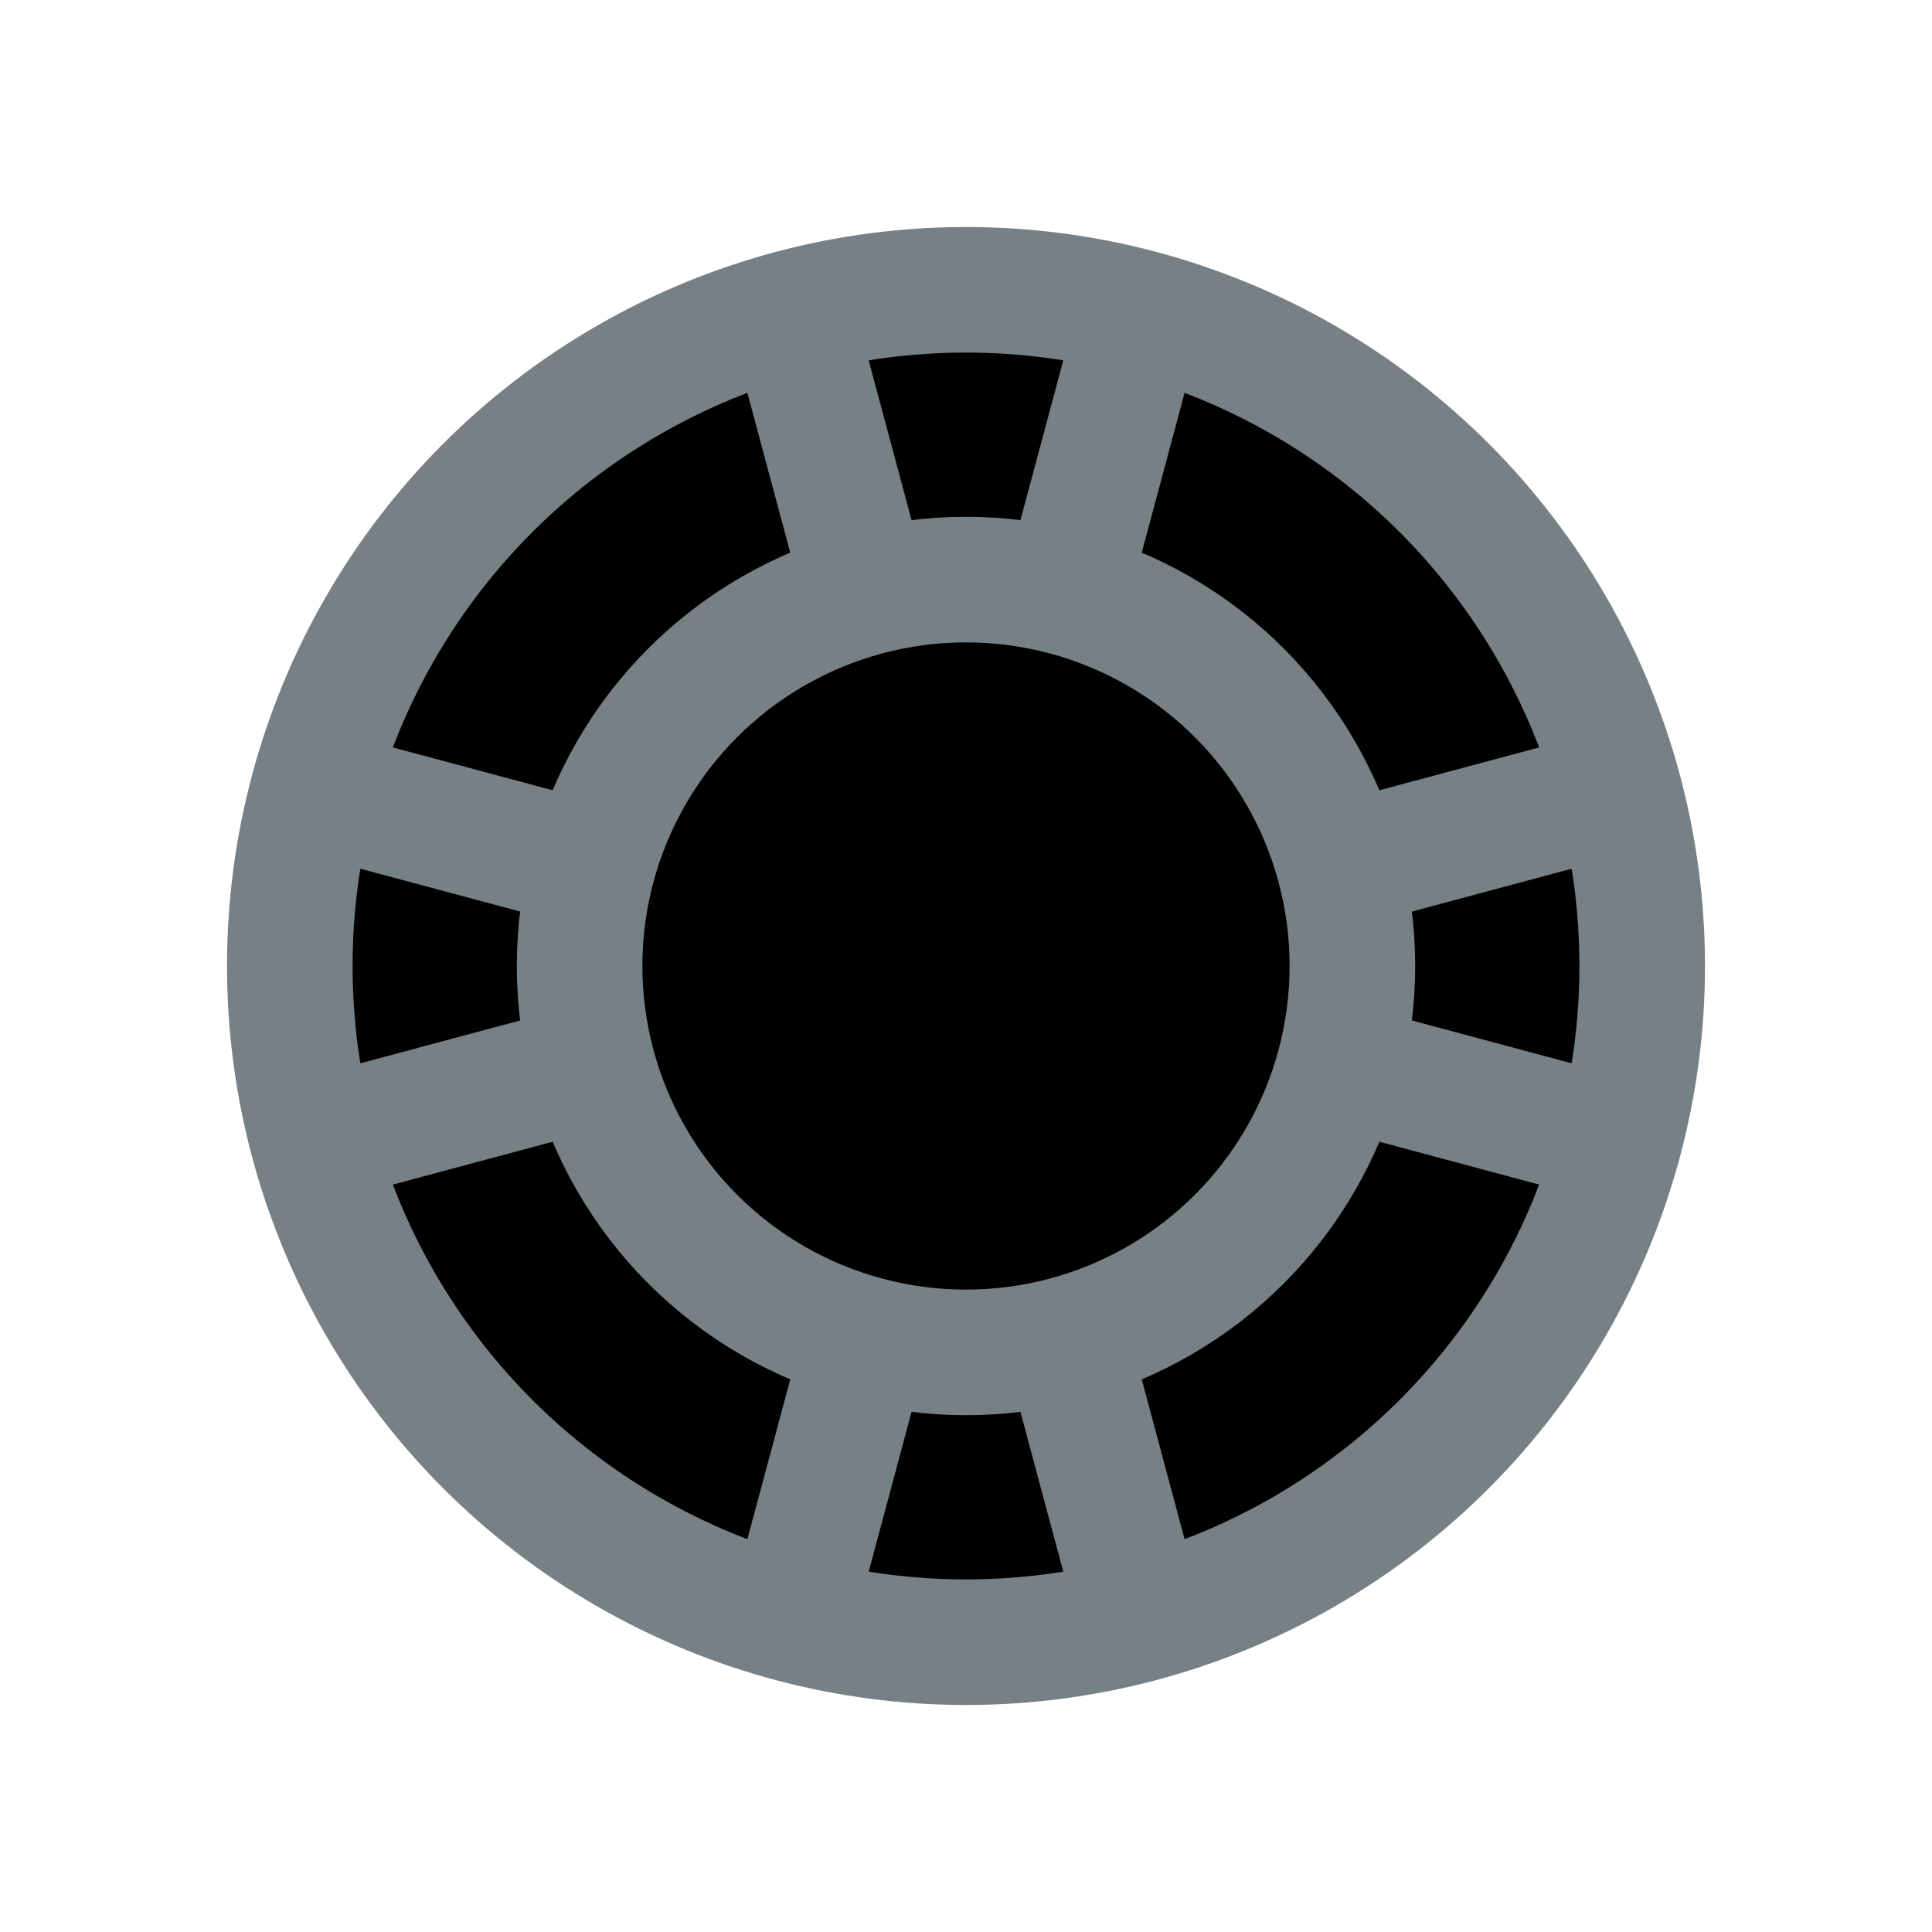<svg xmlns="http://www.w3.org/2000/svg" fill="currentColor" viewBox="0 0 20 20">
  <circle cx="10" cy="10" r="7" stroke="#778085" stroke-width="1.3"/>
  <circle cx="10" cy="10" r="4" stroke="#778085" stroke-width="1.3"/>
  <path stroke="#778085" stroke-width="1.3" d="M8.188 3.239l.777 2.897M11.035 13.864l.777 2.898M16.762 8.188l-2.898.777M6.136 11.035l-2.897.777M16.762 11.812l-2.898-.777M6.136 8.965l-2.898-.777M8.188 16.761l.777-2.897M11.035 6.136l.777-2.897"/>
</svg>
